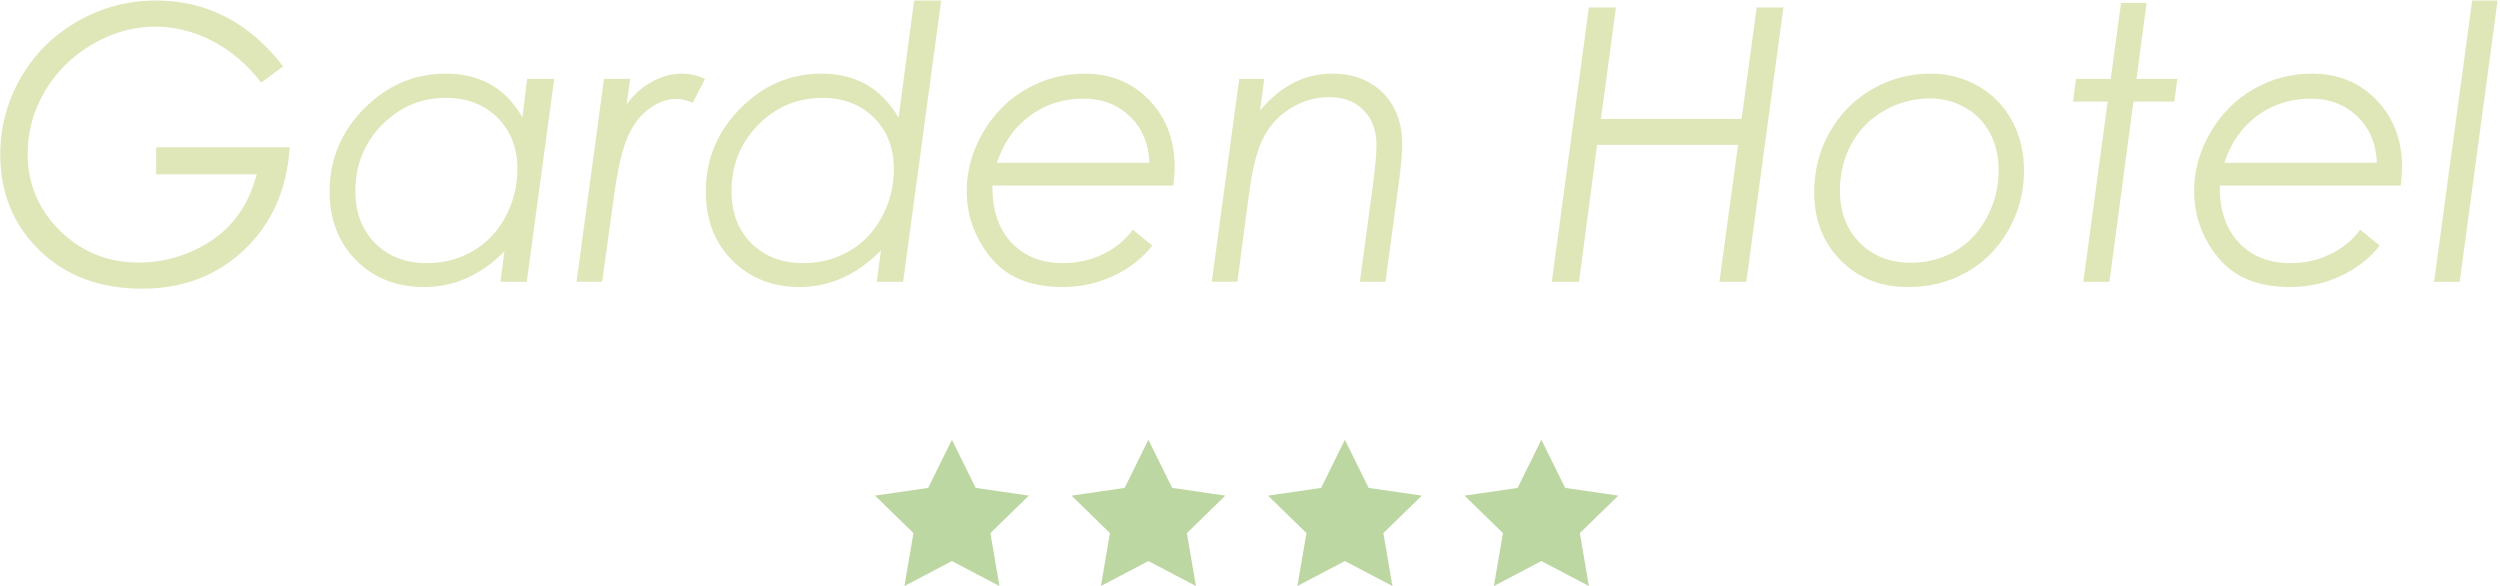 <?xml version="1.0" encoding="utf-8"?>
<!-- Generator: Adobe Illustrator 16.0.0, SVG Export Plug-In . SVG Version: 6.00 Build 0)  -->
<!DOCTYPE svg PUBLIC "-//W3C//DTD SVG 1.1//EN" "http://www.w3.org/Graphics/SVG/1.1/DTD/svg11.dtd">
<svg version="1.1" id="Capa_1" xmlns="http://www.w3.org/2000/svg" xmlns:xlink="http://www.w3.org/1999/xlink" x="0px" y="0px"
	 width="224.015px" height="52.51px" viewBox="0 0 224.015 52.51" enable-background="new 0 0 224.015 52.51" xml:space="preserve">
<g>
	<g>
		<path fill="#DFE6B7" d="M25.375,5.947L23.403,7.4c-1.237-1.615-2.688-2.854-4.354-3.718s-3.373-1.295-5.122-1.295
			c-1.961,0-3.844,0.526-5.648,1.579C6.474,5.02,5.056,6.418,4.026,8.161C2.995,9.905,2.48,11.773,2.48,13.768
			c0,2.708,0.966,5.012,2.899,6.911s4.287,2.849,7.061,2.849c1.66,0,3.253-0.34,4.779-1.02c1.526-0.679,2.763-1.581,3.71-2.707
			c0.947-1.125,1.638-2.518,2.072-4.178h-9.008V13.2H25.96c-0.246,3.766-1.596,6.818-4.053,9.157c-2.457,2.34-5.518,3.51-9.183,3.51
			c-3.766,0-6.824-1.142-9.175-3.426c-2.351-2.284-3.526-5.152-3.526-8.606c0-2.462,0.618-4.76,1.855-6.894s2.938-3.816,5.105-5.047
			c2.167-1.231,4.504-1.847,7.011-1.847C18.529,0.048,22.323,2.014,25.375,5.947z"/>
		<path fill="#DFE6B7" d="M47.201,25.249h-2.357l0.359-2.733c-2.101,2.134-4.505,3.201-7.212,3.201c-2.463,0-4.488-0.796-6.075-2.39
			c-1.587-1.593-2.38-3.644-2.38-6.15c0-2.896,1.034-5.384,3.103-7.461c2.069-2.078,4.503-3.117,7.302-3.117
			c1.517,0,2.846,0.317,3.989,0.951s2.105,1.624,2.884,2.97l0.42-3.453h2.425L47.201,25.249z M38.252,23.578
			c1.499,0,2.864-0.354,4.096-1.063s2.209-1.726,2.93-3.053c0.721-1.326,1.082-2.771,1.082-4.331c0-1.881-0.594-3.411-1.781-4.591
			s-2.73-1.77-4.628-1.77c-2.231,0-4.14,0.808-5.728,2.423c-1.587,1.615-2.38,3.599-2.38,5.949c0,1.928,0.594,3.482,1.781,4.663
			S36.354,23.578,38.252,23.578z"/>
		<path fill="#DFE6B7" d="M54.123,7.066h2.344L56.15,9.354c0.625-0.868,1.377-1.545,2.259-2.029c0.881-0.484,1.785-0.727,2.71-0.727
			c0.658,0,1.344,0.156,2.058,0.468l-1.103,2.14c-0.579-0.234-1.063-0.352-1.452-0.352c-0.812,0-1.616,0.284-2.411,0.853
			s-1.44,1.396-1.935,2.482c-0.495,1.087-0.914,2.873-1.257,5.357l-1.063,7.702h-2.293L54.123,7.066z"/>
		<path fill="#DFE6B7" d="M80.925,25.249h-2.357l0.374-2.818c-2.156,2.191-4.583,3.286-7.278,3.286c-2.453,0-4.469-0.796-6.049-2.39
			c-1.58-1.593-2.37-3.644-2.37-6.15c0-2.896,1.03-5.384,3.091-7.461c2.061-2.078,4.485-3.117,7.273-3.117
			c1.511,0,2.835,0.317,3.974,0.953c1.138,0.635,2.118,1.627,2.937,2.976l1.39-10.479h2.425L80.925,25.249z M71.971,23.578
			c1.501,0,2.869-0.354,4.103-1.061c1.234-0.708,2.212-1.724,2.936-3.049c0.723-1.325,1.084-2.767,1.084-4.326
			c0-1.884-0.595-3.417-1.785-4.599c-1.189-1.182-2.735-1.772-4.636-1.772c-2.235,0-4.147,0.808-5.737,2.423
			c-1.59,1.615-2.385,3.599-2.385,5.949c0,1.928,0.595,3.482,1.785,4.663C68.524,22.987,70.07,23.578,71.971,23.578z"/>
		<path fill="#DFE6B7" d="M105.141,16.626H88.93c-0.033,2.161,0.529,3.86,1.688,5.097c1.159,1.237,2.702,1.855,4.629,1.855
			c1.281,0,2.467-0.262,3.56-0.786c1.092-0.523,1.994-1.259,2.707-2.206l1.738,1.421c-0.88,1.126-2.031,2.025-3.451,2.699
			s-2.955,1.011-4.604,1.011c-2.852,0-4.994-0.883-6.426-2.648s-2.147-3.752-2.147-5.958c0-1.805,0.482-3.543,1.446-5.214
			c0.963-1.672,2.253-2.972,3.869-3.902c1.615-0.931,3.365-1.396,5.248-1.396c2.328,0,4.256,0.788,5.782,2.364
			c1.526,1.577,2.29,3.585,2.29,6.025C105.258,15.434,105.219,15.979,105.141,16.626z M103.001,14.587
			c-0.067-1.711-0.651-3.097-1.754-4.157c-1.103-1.062-2.49-1.592-4.162-1.592c-1.816,0-3.417,0.511-4.804,1.533
			c-1.387,1.022-2.371,2.428-2.95,4.216H103.001z"/>
		<path fill="#DFE6B7" d="M111.043,7.066h2.242l-0.373,2.829c1.848-2.198,3.998-3.297,6.451-3.297c1.883,0,3.4,0.576,4.555,1.729
			c1.152,1.152,1.73,2.703,1.73,4.652c0,0.779-0.125,2.089-0.375,3.929l-1.127,8.34h-2.293l1.127-8.339
			c0.242-1.782,0.363-3.099,0.363-3.948c0-1.273-0.387-2.302-1.158-3.084s-1.785-1.174-3.037-1.174c-1.23,0-2.375,0.317-3.432,0.953
			c-1.059,0.635-1.877,1.495-2.459,2.581s-1.027,2.805-1.34,5.154l-1.041,7.856h-2.293L111.043,7.066z"/>
		<path fill="#DFE6B7" d="M142.374,0.666h2.423l-1.345,9.993h12.603l1.358-9.993h2.392l-3.325,24.583h-2.407l1.667-12.267h-12.633
			l-1.617,12.267h-2.44L142.374,0.666z"/>
		<path fill="#DFE6B7" d="M172.991,6.599c1.548,0,2.969,0.37,4.262,1.111c1.292,0.741,2.3,1.771,3.024,3.092
			c0.724,1.32,1.086,2.815,1.086,4.487c0,1.905-0.462,3.674-1.387,5.306c-0.925,1.633-2.167,2.895-3.727,3.785
			c-1.561,0.892-3.326,1.337-5.298,1.337c-2.439,0-4.448-0.799-6.024-2.398c-1.577-1.598-2.365-3.635-2.365-6.107
			c0-1.938,0.463-3.727,1.388-5.365c0.925-1.638,2.191-2.921,3.802-3.852C169.361,7.063,171.108,6.599,172.991,6.599z
			 M172.933,8.821c-1.45,0-2.813,0.362-4.091,1.086c-1.277,0.725-2.259,1.719-2.945,2.983c-0.686,1.265-1.028,2.66-1.028,4.187
			c0,1.916,0.591,3.474,1.773,4.671s2.711,1.796,4.585,1.796c1.461,0,2.785-0.348,3.973-1.044c1.188-0.696,2.134-1.702,2.837-3.017
			c0.702-1.314,1.054-2.724,1.054-4.229c0-1.259-0.262-2.375-0.786-3.351c-0.524-0.975-1.267-1.732-2.226-2.272
			S174.071,8.821,172.933,8.821z"/>
		<path fill="#DFE6B7" d="M190.057,0.265h2.289l-0.906,6.802h3.661l-0.268,2.039h-3.665l-2.151,16.144h-2.339l2.184-16.144h-3.119
			l0.283-2.039h3.111L190.057,0.265z"/>
		<path fill="#DFE6B7" d="M215.122,16.626h-16.211c-0.033,2.161,0.529,3.86,1.688,5.097c1.158,1.237,2.701,1.855,4.629,1.855
			c1.281,0,2.468-0.262,3.56-0.786c1.092-0.523,1.994-1.259,2.707-2.206l1.738,1.421c-0.88,1.126-2.03,2.025-3.451,2.699
			s-2.955,1.011-4.604,1.011c-2.852,0-4.994-0.883-6.425-2.648c-1.433-1.766-2.147-3.752-2.147-5.958
			c0-1.805,0.481-3.543,1.445-5.214c0.963-1.672,2.253-2.972,3.868-3.902c1.616-0.931,3.365-1.396,5.248-1.396
			c2.328,0,4.256,0.788,5.782,2.364c1.526,1.577,2.289,3.585,2.289,6.025C215.238,15.434,215.199,15.979,215.122,16.626z
			 M212.982,14.587c-0.066-1.711-0.651-3.097-1.755-4.157c-1.103-1.062-2.489-1.592-4.161-1.592c-1.815,0-3.417,0.511-4.805,1.533
			c-1.387,1.022-2.37,2.428-2.949,4.216H212.982z"/>
		<path fill="#DFE6B7" d="M221.521,0.048h2.276l-3.392,25.201h-2.293L221.521,0.048z"/>
	</g>
	<g>
		<polygon fill="#BCD7A2" points="85.297,39.406 87.428,43.719 92.189,44.411 88.744,47.768 89.556,52.51 85.297,50.273 
			81.041,52.51 81.853,47.768 78.408,44.411 83.169,43.719 		"/>
		<polygon fill="#BCD7A2" points="102.904,39.406 105.035,43.719 109.795,44.411 106.351,47.768 107.163,52.51 102.904,50.273 
			98.648,52.51 99.459,47.768 96.015,44.411 100.776,43.719 		"/>
		<polygon fill="#BCD7A2" points="120.509,39.406 122.64,43.719 127.402,44.411 123.957,47.768 124.769,52.51 120.509,50.273 
			116.254,52.51 117.067,47.768 113.623,44.411 118.382,43.719 		"/>
		<polygon fill="#BCD7A2" points="138.116,39.406 140.247,43.719 145.008,44.411 141.563,47.768 142.376,52.51 138.116,50.273 
			133.861,52.51 134.674,47.768 131.229,44.411 135.99,43.719 		"/>
	</g>
</g>
</svg>
